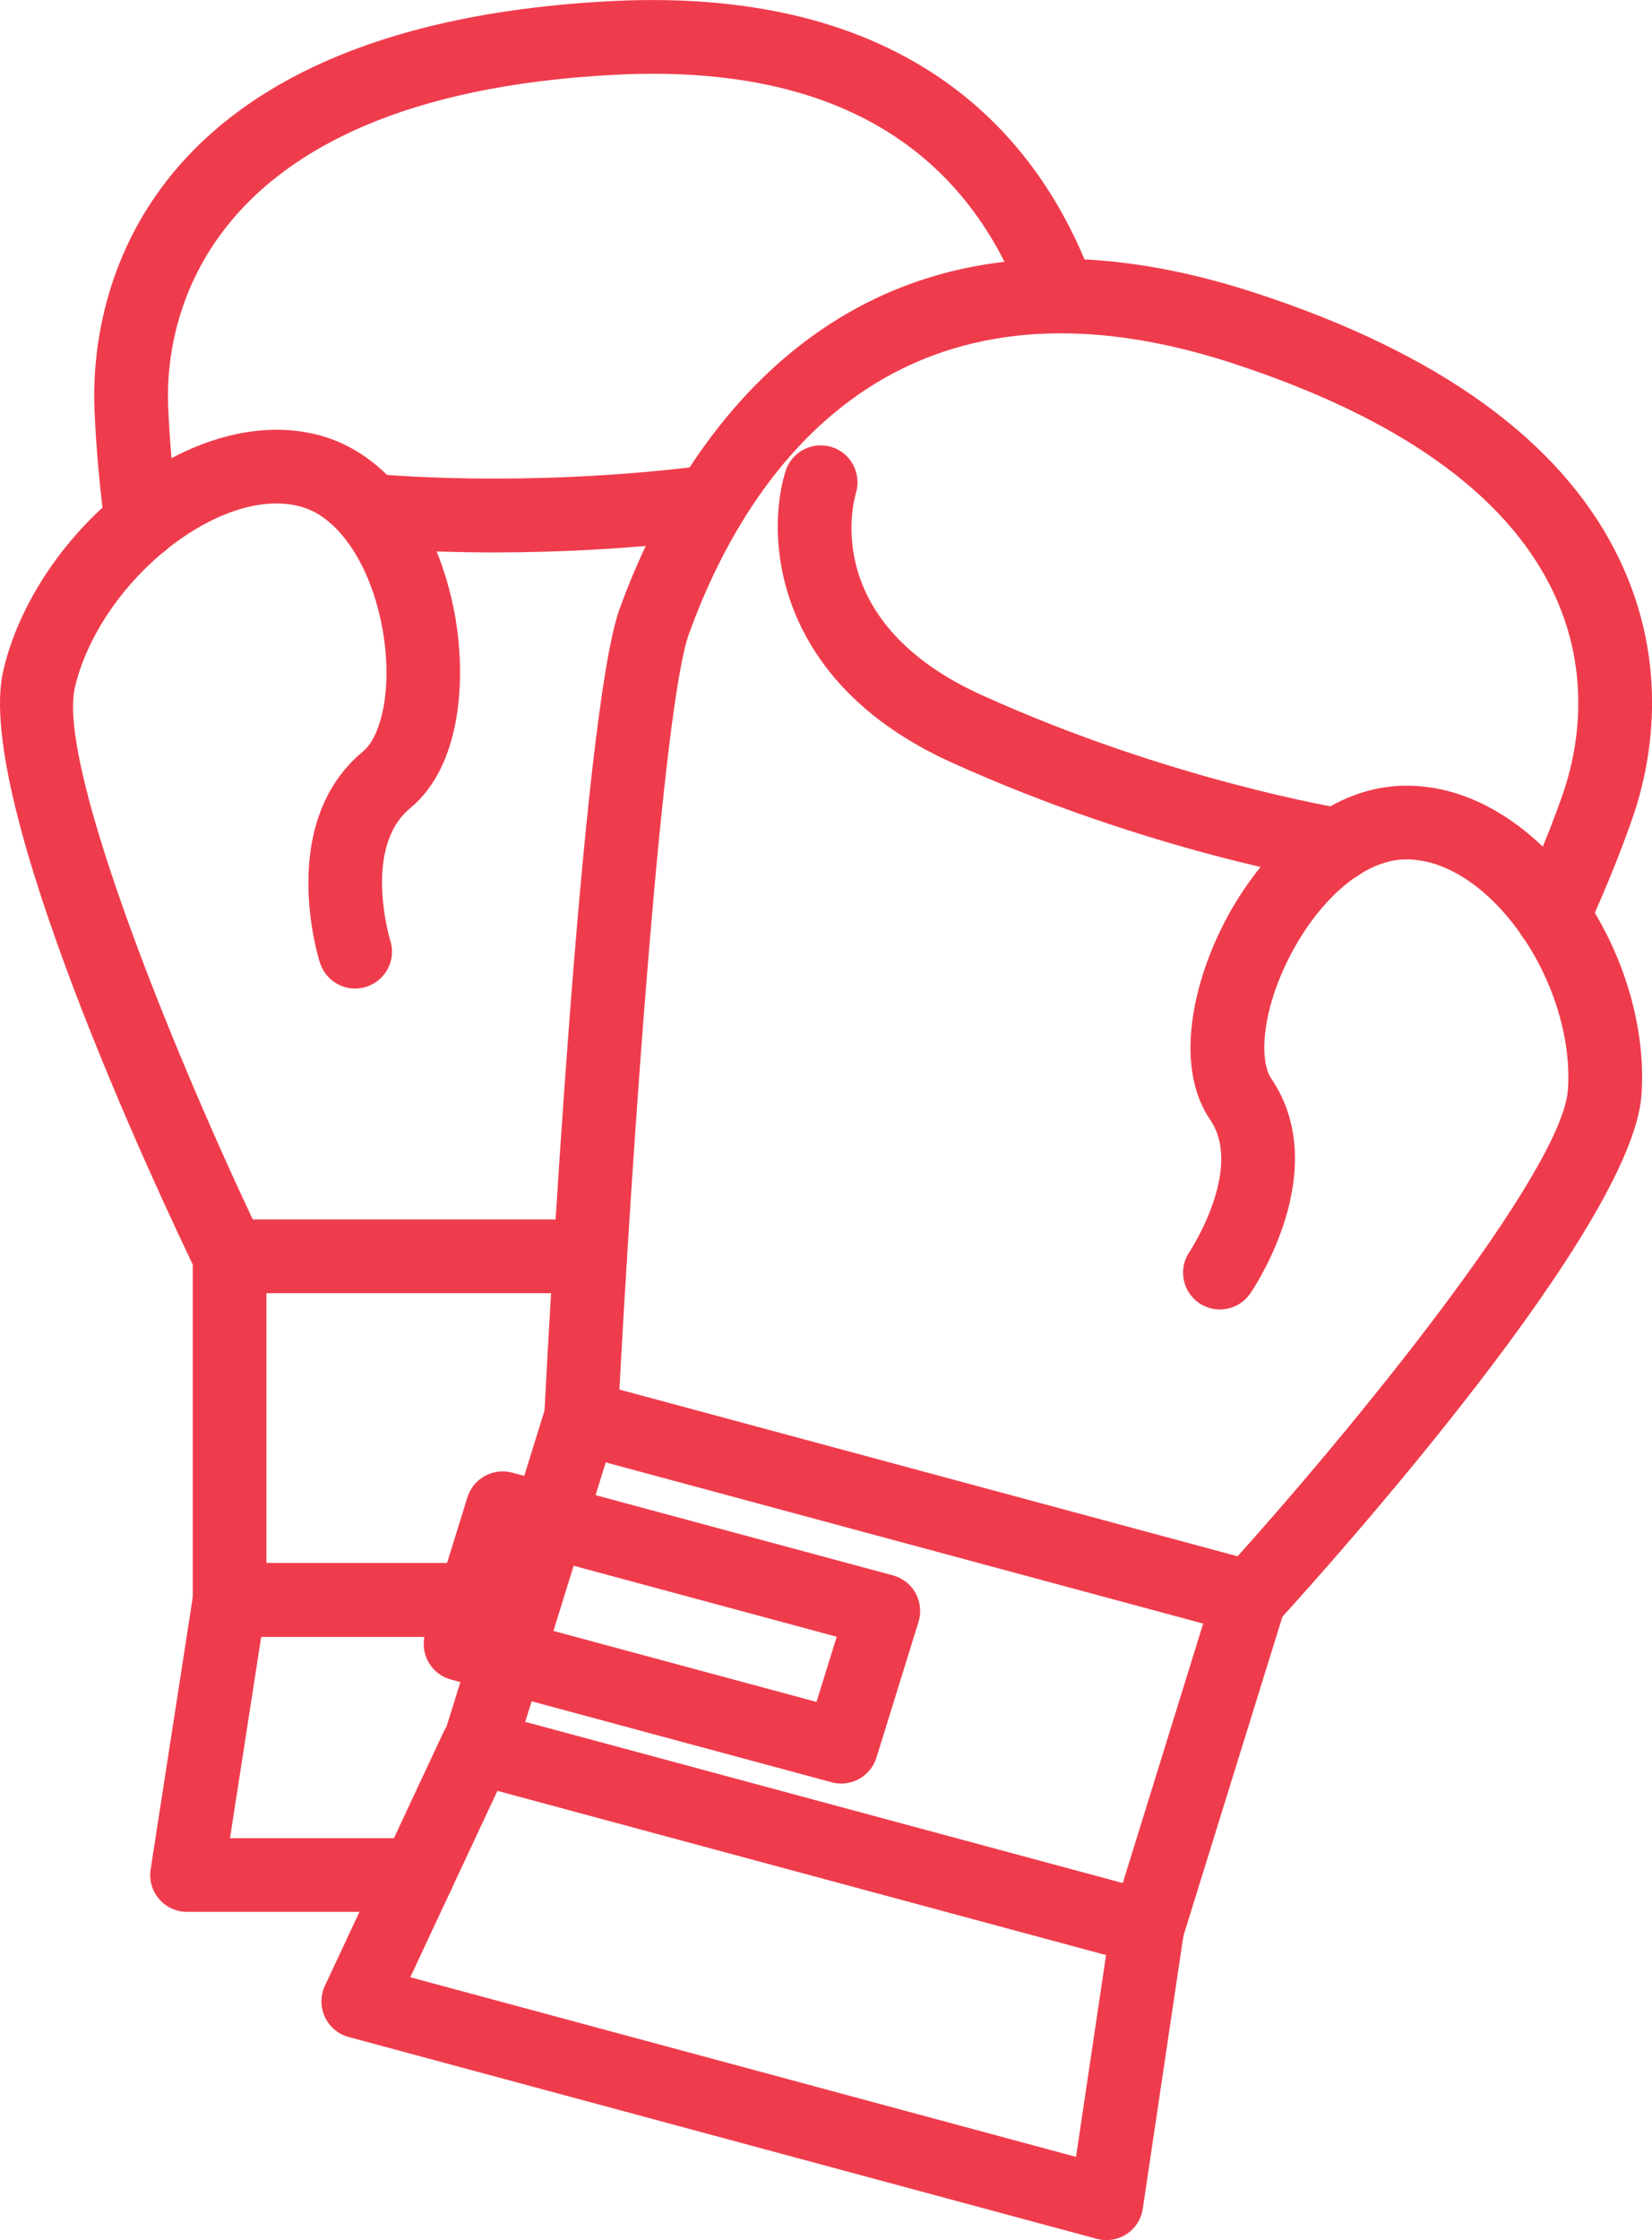 <svg xmlns="http://www.w3.org/2000/svg" xmlns:xlink="http://www.w3.org/1999/xlink" id="Layer_1" x="0px" y="0px" viewBox="0 0 216.06 292.82" style="enable-background:new 0 0 216.06 292.82;" xml:space="preserve"> <style type="text/css"> .st0{fill:#EF3C4C;} </style> <g> <g> <g> <path class="st0" d="M144.7,292.82c-0.42,0-0.84-0.05-1.26-0.17l-97.84-26.38c-1.37-0.37-2.52-1.33-3.11-2.62 c-0.6-1.29-0.6-2.78,0-4.07l15.55-33.24c0.99-2.12,3.37-3.22,5.62-2.61l87.65,23.64c2.36,0.64,3.87,2.94,3.51,5.36l-5.36,35.99 c-0.2,1.36-0.98,2.57-2.13,3.32C146.55,292.55,145.63,292.82,144.7,292.82z M53.66,258.46l87.07,23.48l3.93-26.39l-79.6-21.47 L53.66,258.46z"></path> </g> <g> <path class="st0" d="M150.06,256.83c-0.41,0-0.84-0.05-1.26-0.17l-87.46-23.58c-1.27-0.34-2.33-1.18-2.96-2.33 c-0.63-1.15-0.77-2.5-0.38-3.75l13.38-43.15c0.77-2.48,3.36-3.9,5.86-3.23l87.46,23.58c1.27,0.34,2.33,1.18,2.97,2.33 c0.63,1.15,0.77,2.5,0.38,3.75l-13.39,43.14C154.02,255.5,152.12,256.83,150.06,256.83z M68.69,225.09l78.15,21.07l10.52-33.93 l-78.14-21.07L68.69,225.09z"></path> </g> <g> <path class="st0" d="M110.02,233.14c-0.41,0-0.84-0.05-1.26-0.17l-49.79-13.43c-1.26-0.34-2.33-1.18-2.96-2.33 c-0.63-1.15-0.77-2.5-0.38-3.75l5.5-17.73c0.77-2.48,3.35-3.9,5.86-3.23l49.8,13.43c1.26,0.34,2.33,1.18,2.96,2.33 c0.63,1.15,0.77,2.5,0.38,3.75l-5.5,17.73C113.99,231.81,112.08,233.14,110.02,233.14z M66.31,211.55l40.48,10.92l2.64-8.52 l-40.48-10.92L66.31,211.55z"></path> </g> <g> <path class="st0" d="M163.44,213.69c-1.16,0-2.32-0.42-3.24-1.26c-1.97-1.79-2.11-4.84-0.32-6.81 c17.05-18.72,44.39-52.42,45.18-63.15c0.6-8.17-3.18-17.93-9.38-24.27c-3.89-3.98-8.25-6.06-12.26-5.85 c-5.27,0.27-11.15,5.43-14.98,13.15c-3.48,7.02-3.72,13.21-2.18,15.48c8.16,12.01-2.3,27.46-2.75,28.11 c-1.52,2.19-4.51,2.74-6.7,1.23c-2.19-1.51-2.74-4.51-1.23-6.7c0.06-0.09,7.09-10.78,2.71-17.22 c-4.69-6.89-2.29-17.52,1.52-25.18c4.26-8.58,12.57-17.94,23.11-18.49c6.84-0.36,13.79,2.75,19.65,8.73 c8.15,8.32,12.91,20.77,12.11,31.71c-1.25,17.19-39.92,60.44-47.66,68.94C166.05,213.16,164.75,213.69,163.44,213.69z"></path> </g> <g> <path class="st0" d="M75.99,190.11c-0.08,0-0.17,0-0.25-0.01c-2.66-0.14-4.7-2.4-4.56-5.06c0.48-9.34,4.88-91.65,9.85-105.43 c6.64-18.41,28.02-59.29,83.12-41.33c24.08,7.85,40.04,19.41,47.41,34.35c7.12,14.41,4.24,27.77,1.9,34.45 c-2.81,8-5.89,14.45-6.02,14.73c-1.15,2.4-4.03,3.41-6.43,2.27c-2.4-1.15-3.42-4.02-2.27-6.42c0.03-0.06,2.99-6.28,5.62-13.76 c1.84-5.25,4.11-15.74-1.44-26.98c-6.19-12.53-20.24-22.43-41.76-29.45c-45.39-14.78-64.01,15.85-71.07,35.43 c-3.39,9.42-7.41,66.56-9.29,102.67C80.67,188.11,78.54,190.11,75.99,190.11z"></path> </g> <g> <path class="st0" d="M174.91,115.29c-0.25,0-0.51-0.02-0.76-0.06c-0.97-0.15-24-3.91-49.76-15.59 c-23.2-10.52-24.31-29.48-21.66-38.03c0.79-2.54,3.49-3.96,6.03-3.18c2.53,0.78,3.95,3.47,3.19,6 c-0.51,1.74-4.27,17.04,16.43,26.42c24.58,11.15,47.06,14.81,47.29,14.85c2.63,0.42,4.42,2.89,4,5.52 C179.29,113.6,177.24,115.29,174.91,115.29z"></path> </g> </g> <g> <path class="st0" d="M54.59,249.91H24.46c-1.41,0-2.74-0.61-3.66-1.68c-0.91-1.07-1.32-2.48-1.1-3.87l5.57-35.96 c0.36-2.35,2.39-4.08,4.76-4.08h32.14c2.66,0,4.82,2.16,4.82,4.82s-2.16,4.82-4.82,4.82H34.16l-4.08,26.32h24.51 c2.66,0,4.82,2.16,4.82,4.82S57.26,249.91,54.59,249.91z"></path> </g> <g> <path class="st0" d="M62.17,213.95H30.03c-2.66,0-4.82-2.16-4.82-4.82v-44.91c0-2.66,2.16-4.82,4.82-4.82H77.2 c2.66,0,4.82,2.16,4.82,4.82s-2.16,4.82-4.82,4.82H34.85v35.28h27.32c2.66,0,4.82,2.16,4.82,4.82S64.83,213.95,62.17,213.95z"></path> </g> <g> <path class="st0" d="M30.04,169.04c-1.79,0-3.51-1-4.34-2.73C20.78,156.14-3.5,104.52,0.43,87.66 c2.5-10.76,10.81-21.47,21.15-27.3c7.3-4.12,14.83-5.24,21.2-3.16C51,59.89,57.23,68.44,59.44,80.1c1.57,8.29,1,19.95-5.79,25.54 c-6.27,5.17-2.65,17.17-2.61,17.29c0.81,2.54-0.59,5.25-3.13,6.06c-2.53,0.82-5.24-0.59-6.06-3.12 c-0.24-0.74-5.69-18.31,5.66-27.67c2.32-1.92,3.97-8.29,2.45-16.32c-1.5-7.9-5.49-13.99-10.18-15.52 c-3.77-1.23-8.56-0.38-13.48,2.39c-7.98,4.5-14.61,12.97-16.5,21.09c-2.44,10.48,13.77,49.9,24.56,72.28 c1.15,2.4,0.15,5.28-2.25,6.43C31.45,168.88,30.74,169.04,30.04,169.04z"></path> </g> <g> <path class="st0" d="M18.51,73.12c-2.35,0-4.4-1.72-4.76-4.11c-0.04-0.29-1.07-7.3-1.4-15.71C11.92,41.66,15.5,3.44,80.02,0.14 c40.32-2.02,56.54,18.93,63.05,36.91c0.91,2.5-0.39,5.26-2.89,6.17c-2.5,0.91-5.27-0.39-6.17-2.89 c-7.86-21.7-25.86-31.97-53.5-30.56C24.8,12.61,21.63,43.53,21.99,52.93c0.3,7.86,1.29,14.6,1.3,14.66 c0.39,2.63-1.43,5.08-4.06,5.47C18.99,73.1,18.75,73.12,18.51,73.12z"></path> </g> <g> <path class="st0" d="M64.63,72.21c-9.94,0-16.33-0.65-16.79-0.7c-2.65-0.28-4.56-2.65-4.29-5.29c0.28-2.65,2.61-4.54,5.29-4.29 c0.19,0.02,19.51,1.97,43.49-1.09c2.63-0.33,5.06,1.53,5.39,4.17c0.34,2.64-1.53,5.05-4.17,5.39 C82.48,71.81,72.45,72.21,64.63,72.21z"></path> </g> </g> </svg>